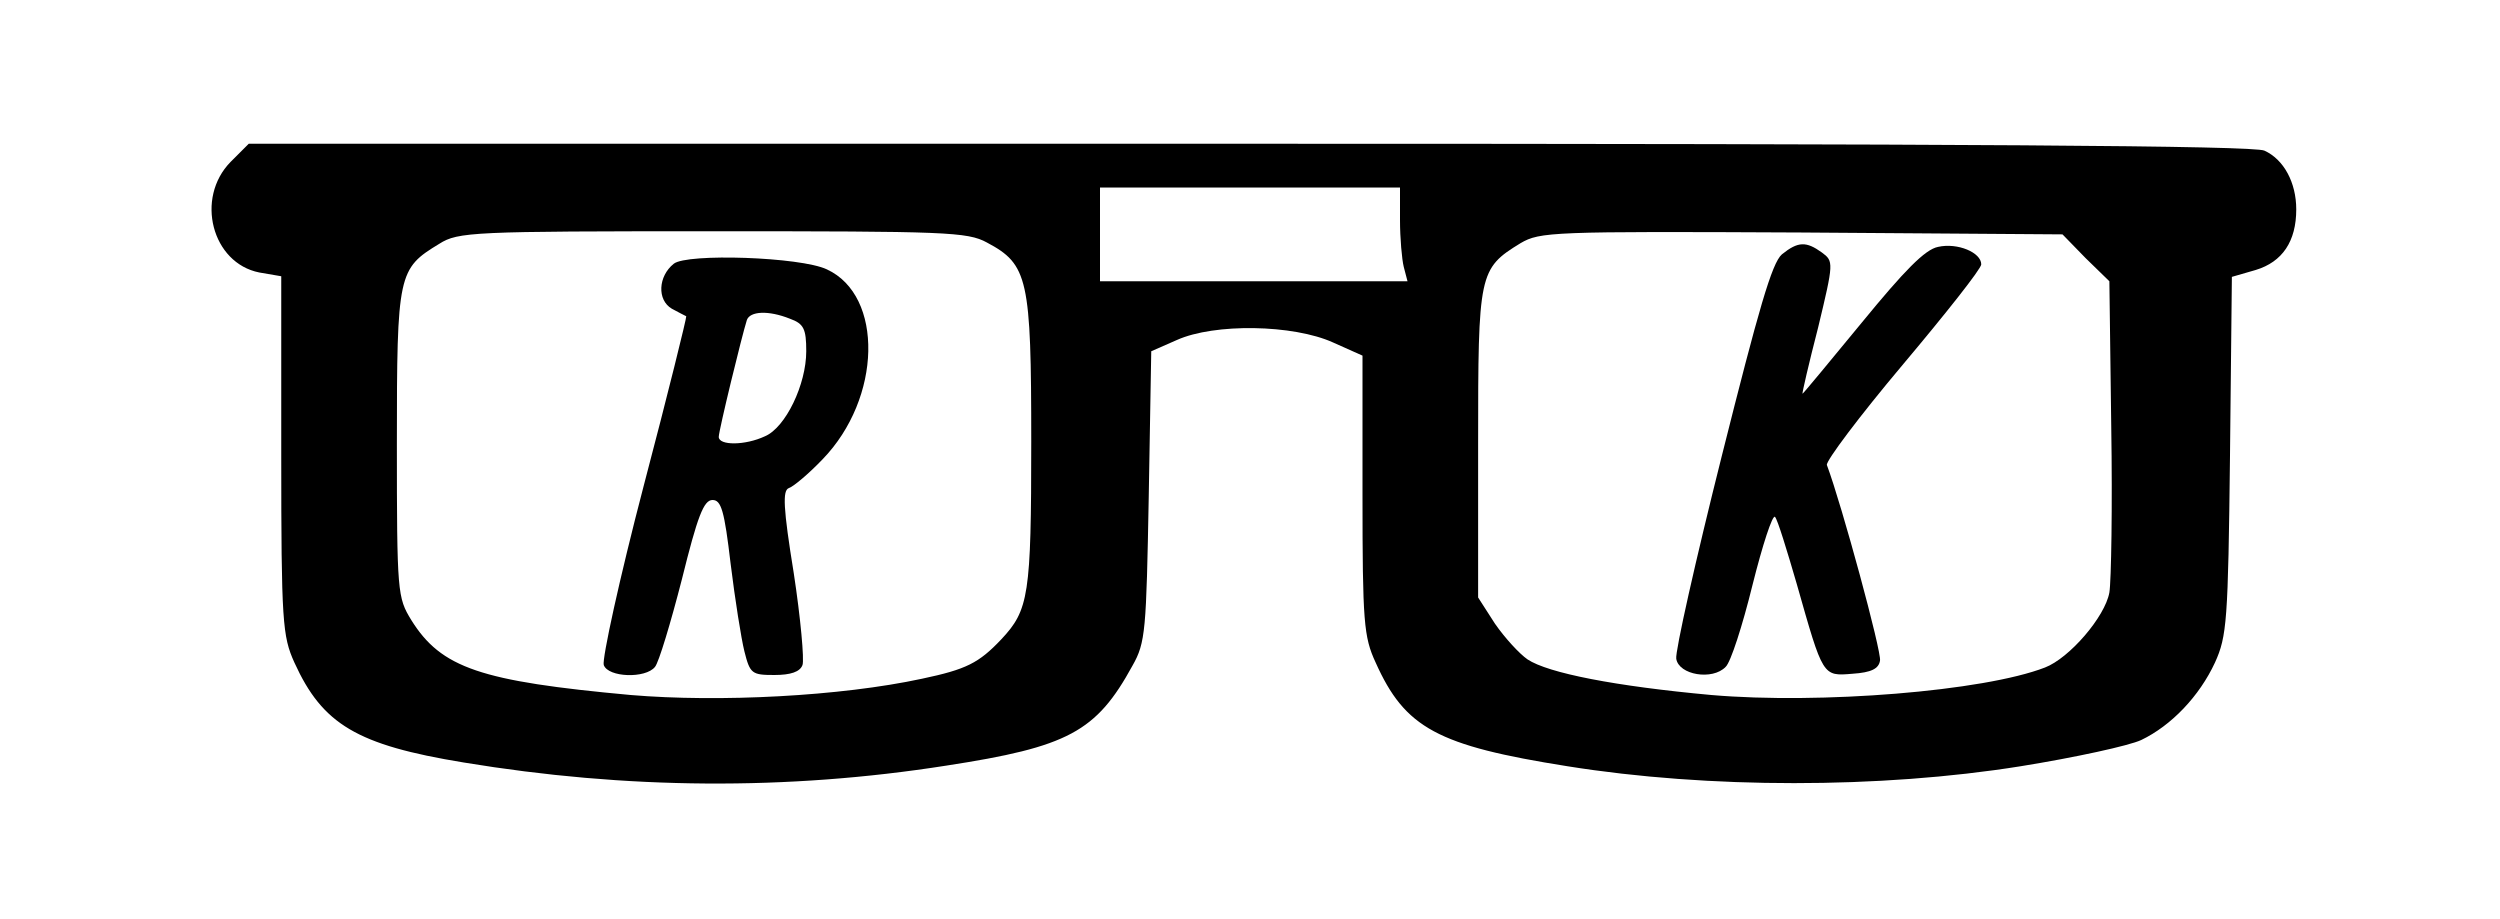 <?xml version="1.0" standalone="no"?>
<!DOCTYPE svg PUBLIC "-//W3C//DTD SVG 20010904//EN"
 "http://www.w3.org/TR/2001/REC-SVG-20010904/DTD/svg10.dtd">
<svg version="1.0" xmlns="http://www.w3.org/2000/svg"
 width="400pt" height="147pt" viewBox="0 0 400 147"
 preserveAspectRatio="xMidYMid meet">

<g transform="translate(0,147) scale(0.1,-0.1)"
fill="#000000" stroke="none">
<path d="M369 1211 c-57 -58 -30 -162 46 -177 l35 -6 0 -287 c0 -266 2 -289
21 -331 45 -99 100 -132 271 -160 260 -43 517 -45 772 -5 195 30 240 54 298
160 21 37 22 56 26 271 l4 232 41 18 c60 27 186 25 250 -4 l47 -21 0 -223 c0
-203 2 -227 21 -268 47 -105 99 -133 307 -166 225 -36 500 -36 725 0 87 14
174 33 193 42 48 23 93 70 118 124 19 42 21 66 24 331 l3 286 38 11 c43 13 65
46 65 97 0 43 -20 80 -51 94 -17 8 -473 11 -1624 11 l-1601 0 -29 -29z m1871
-93 c0 -29 3 -63 6 -75 l6 -23 -246 0 -246 0 0 75 0 75 240 0 240 0 0 -52z
m-661 -36 c66 -35 71 -58 71 -319 0 -246 -4 -269 -48 -316 -36 -38 -56 -48
-127 -63 -130 -28 -324 -38 -466 -26 -240 22 -303 43 -351 120 -22 36 -23 43
-23 282 0 273 2 280 68 320 30 19 53 20 437 20 373 0 408 -1 439 -18z m1758
-25 l38 -37 3 -233 c2 -127 0 -247 -3 -265 -7 -39 -64 -105 -103 -120 -98 -38
-360 -59 -534 -44 -153 14 -261 35 -294 57 -13 9 -36 34 -52 57 l-27 42 0 246
c0 273 1 280 68 321 31 18 49 19 449 17 l418 -3 37 -38z"/>
<path d="M1078 1048 c-25 -20 -27 -58 -3 -72 11 -6 21 -11 23 -12 1 -1 -29
-123 -68 -271 -39 -149 -67 -278 -64 -287 7 -20 67 -22 82 -3 6 7 25 70 43
140 25 101 35 127 49 127 14 0 19 -17 29 -102 7 -57 17 -120 22 -140 9 -36 12
-38 48 -38 26 0 41 5 45 16 3 8 -3 75 -14 147 -17 105 -18 132 -8 136 7 2 32
23 54 46 95 98 98 262 7 304 -42 20 -224 26 -245 9z m186 -88 c22 -8 26 -16
26 -52 0 -53 -33 -122 -66 -136 -32 -15 -74 -15 -74 -1 0 10 37 162 45 187 5
14 34 16 69 2z"/>
<path d="M2851 1063 c-16 -14 -37 -87 -96 -322 -42 -167 -75 -314 -73 -325 4
-26 58 -35 79 -13 8 7 27 66 43 131 16 64 32 113 36 109 4 -4 19 -53 35 -108
42 -148 41 -147 89 -143 30 2 42 8 44 21 3 13 -61 249 -85 313 -2 6 52 78 121
160 69 82 126 154 126 161 0 19 -38 35 -69 28 -21 -4 -54 -38 -122 -121 -51
-62 -94 -114 -95 -114 -1 0 10 48 25 106 25 104 25 106 6 120 -25 18 -38 18
-64 -3z"/>
</g>
</svg>
